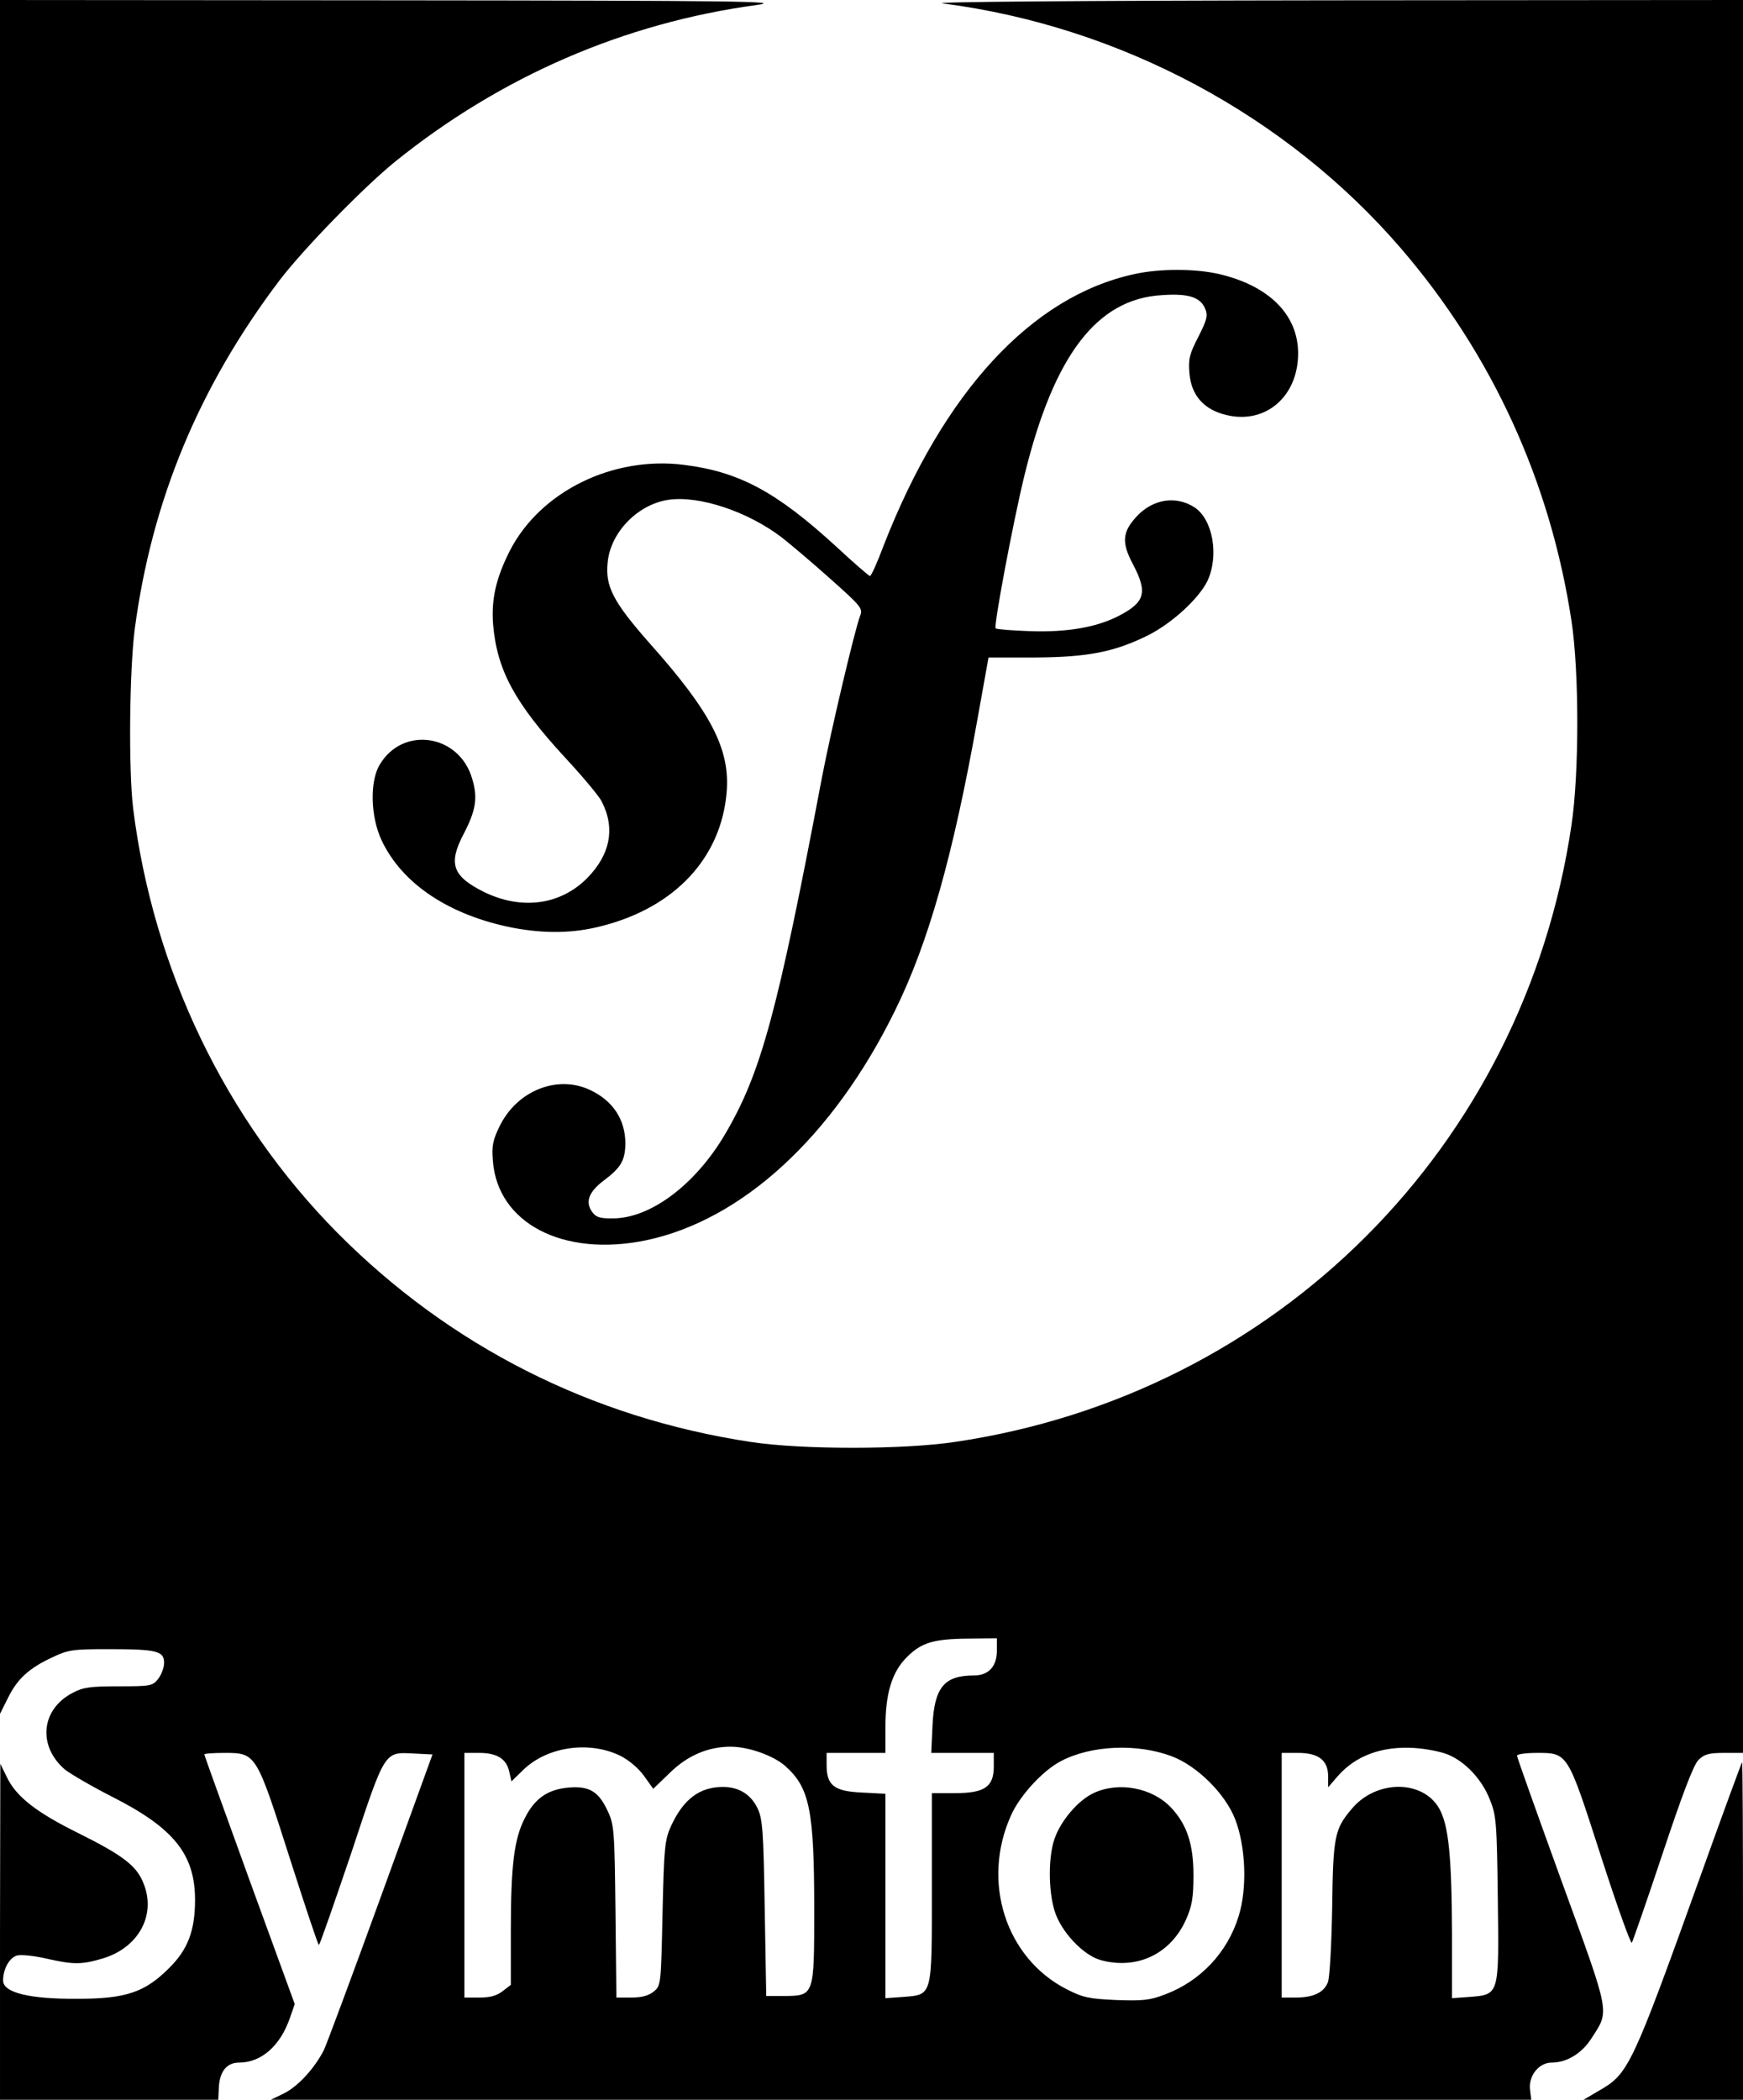 <?xml version="1.0" standalone="no"?>
<!DOCTYPE svg PUBLIC "-//W3C//DTD SVG 20010904//EN"
 "http://www.w3.org/TR/2001/REC-SVG-20010904/DTD/svg10.dtd">
<svg version="1.0" xmlns="http://www.w3.org/2000/svg"
 width="563pt" height="678pt" viewBox="0 0 563 678"
 preserveAspectRatio="xMidYMid meet">
<g transform="translate(0,678) scale(0.1,-0.1)"
fill="#000000" stroke="none">
<path d="M0 4013 l0 -2767 26 52 c30 61 68 96 144 131 50 24 66 26 180 26 157
0 180 -6 180 -44 0 -16 -9 -39 -19 -52 -18 -23 -26 -24 -128 -24 -90 0 -115
-3 -148 -21 -103 -53 -114 -172 -25 -248 18 -14 86 -54 153 -88 199 -101 267
-186 267 -333 0 -98 -23 -160 -84 -220 -78 -78 -139 -99 -296 -99 -156 -1
-240 20 -240 59 0 38 21 75 46 81 13 3 54 -1 93 -10 88 -20 114 -20 182 0 115
34 173 138 134 239 -22 60 -66 93 -212 166 -136 67 -201 118 -231 181 l-21 43
-1 -542 0 -543 353 0 352 0 2 42 c3 50 26 78 65 78 72 0 133 54 164 143 l16
46 -146 400 c-80 221 -146 403 -146 406 0 3 30 5 66 5 101 0 102 -2 209 -337
50 -156 92 -283 95 -283 3 0 49 133 104 295 111 335 106 328 203 323 l60 -3
-167 -460 c-92 -253 -175 -476 -184 -495 -31 -60 -84 -117 -128 -139 l-43 -21
2035 0 2036 0 -4 33 c-5 45 29 87 70 87 49 0 98 30 129 79 58 91 63 68 -97
507 -79 218 -144 400 -144 405 0 5 29 9 64 9 101 0 99 2 207 -333 51 -158 96
-284 100 -280 3 5 48 134 99 287 64 192 100 287 116 303 19 19 34 23 84 23
l60 0 0 2830 0 2830 -1327 -1 c-831 -1 -1302 -5 -1258 -10 573 -74 1110 -361
1481 -792 294 -342 482 -753 550 -1202 25 -163 25 -493 0 -659 -153 -1039
-953 -1839 -1992 -1992 -166 -25 -496 -25 -659 0 -515 78 -972 309 -1337 677
-361 366 -593 849 -658 1369 -15 127 -12 440 5 577 55 416 207 783 468 1128
78 102 269 298 372 382 342 276 741 449 1170 507 88 12 -56 14 -1172 15
l-1273 1 0 -2767z m3220 -2563 c0 -51 -27 -80 -74 -80 -96 0 -128 -38 -134
-162 l-4 -88 101 0 101 0 0 -44 c0 -66 -30 -86 -126 -86 l-74 0 0 -304 c0
-356 3 -346 -93 -354 l-57 -4 0 330 0 330 -76 4 c-90 4 -114 23 -114 89 l0 39
95 0 95 0 0 83 c0 109 21 178 69 226 47 47 85 59 199 60 l92 1 0 -40z m-1217
-339 c28 -14 59 -40 77 -65 l30 -42 54 52 c57 56 124 84 196 84 57 0 137 -28
176 -62 79 -70 94 -142 94 -464 0 -278 0 -278 -96 -279 l-59 0 -5 285 c-4 253
-7 289 -24 323 -22 44 -60 67 -111 67 -75 0 -127 -39 -167 -125 -21 -46 -23
-68 -28 -283 -5 -231 -5 -234 -29 -253 -16 -13 -39 -19 -71 -19 l-49 0 -3 278
c-3 259 -4 280 -25 324 -29 63 -59 82 -127 76 -67 -6 -109 -35 -141 -99 -34
-66 -45 -152 -45 -361 l0 -177 -26 -20 c-19 -15 -41 -21 -75 -21 l-49 0 0 395
0 395 48 0 c57 0 88 -19 97 -61 l7 -31 38 37 c77 75 212 95 313 46z m1782 -2
c82 -31 173 -121 205 -204 34 -89 39 -222 11 -312 -36 -117 -123 -210 -238
-253 -49 -19 -73 -21 -158 -18 -88 4 -107 8 -160 35 -197 101 -276 348 -179
562 28 63 103 145 162 175 98 51 246 57 357 15z m891 6 c57 -23 111 -81 136
-145 21 -51 23 -74 26 -321 4 -313 5 -309 -91 -317 l-57 -4 0 213 c-1 247 -11
345 -41 399 -53 94 -204 94 -283 -1 -55 -65 -60 -87 -63 -319 -2 -118 -8 -227
-14 -241 -13 -33 -47 -49 -104 -49 l-45 0 0 395 0 395 53 0 c66 0 97 -24 97
-76 l0 -35 31 36 c58 66 142 97 245 91 38 -2 88 -12 110 -21z"/>
<path d="M3534 991 c-51 -23 -108 -90 -128 -149 -20 -58 -20 -164 0 -231 20
-67 92 -144 149 -160 117 -32 226 19 276 131 19 43 24 70 24 143 0 100 -21
164 -73 219 -60 63 -167 84 -248 47z"/>
<path d="M3664 5895 c-332 -72 -616 -380 -810 -877 -20 -54 -40 -98 -44 -98
-3 0 -53 43 -110 96 -192 176 -313 241 -491 263 -229 29 -462 -85 -561 -275
-46 -90 -62 -160 -55 -243 13 -146 70 -251 232 -427 57 -61 110 -125 118 -141
45 -86 29 -172 -47 -249 -87 -87 -212 -103 -333 -44 -102 51 -116 91 -65 188
39 75 46 116 27 178 -42 144 -225 171 -299 44 -32 -54 -29 -167 6 -242 66
-142 220 -244 426 -284 102 -19 195 -18 286 6 236 60 385 220 403 431 12 139
-50 259 -247 480 -120 136 -146 186 -137 265 10 96 97 185 195 200 99 15 257
-37 368 -122 28 -22 98 -81 156 -133 100 -89 106 -96 96 -120 -18 -48 -95
-375 -123 -521 -144 -761 -197 -956 -314 -1154 -94 -159 -236 -267 -356 -270
-46 -1 -59 3 -71 19 -25 33 -13 66 36 103 56 42 69 65 70 119 0 78 -40 139
-115 174 -106 49 -235 -3 -291 -117 -22 -45 -26 -64 -22 -112 15 -202 227
-312 494 -257 311 65 605 335 804 740 108 218 188 500 266 936 l37 206 151 0
c171 1 257 18 367 73 76 39 161 117 189 174 38 81 18 199 -42 238 -59 38 -133
27 -185 -28 -48 -51 -51 -85 -14 -155 49 -93 40 -124 -48 -169 -71 -36 -166
-52 -283 -48 -59 2 -109 6 -112 9 -7 7 56 342 93 494 95 388 234 570 444 582
84 6 123 -6 139 -42 10 -23 8 -35 -21 -92 -29 -56 -33 -72 -29 -119 6 -71 47
-117 119 -134 127 -31 232 60 232 199 0 124 -93 218 -255 256 -77 18 -192 18
-274 0z"/>
<path d="M5491 718 c-220 -612 -231 -634 -325 -688 l-51 -30 258 0 257 0 0
545 c0 300 -1 545 -3 545 -1 0 -63 -168 -136 -372z"/>
</g>
</svg>
